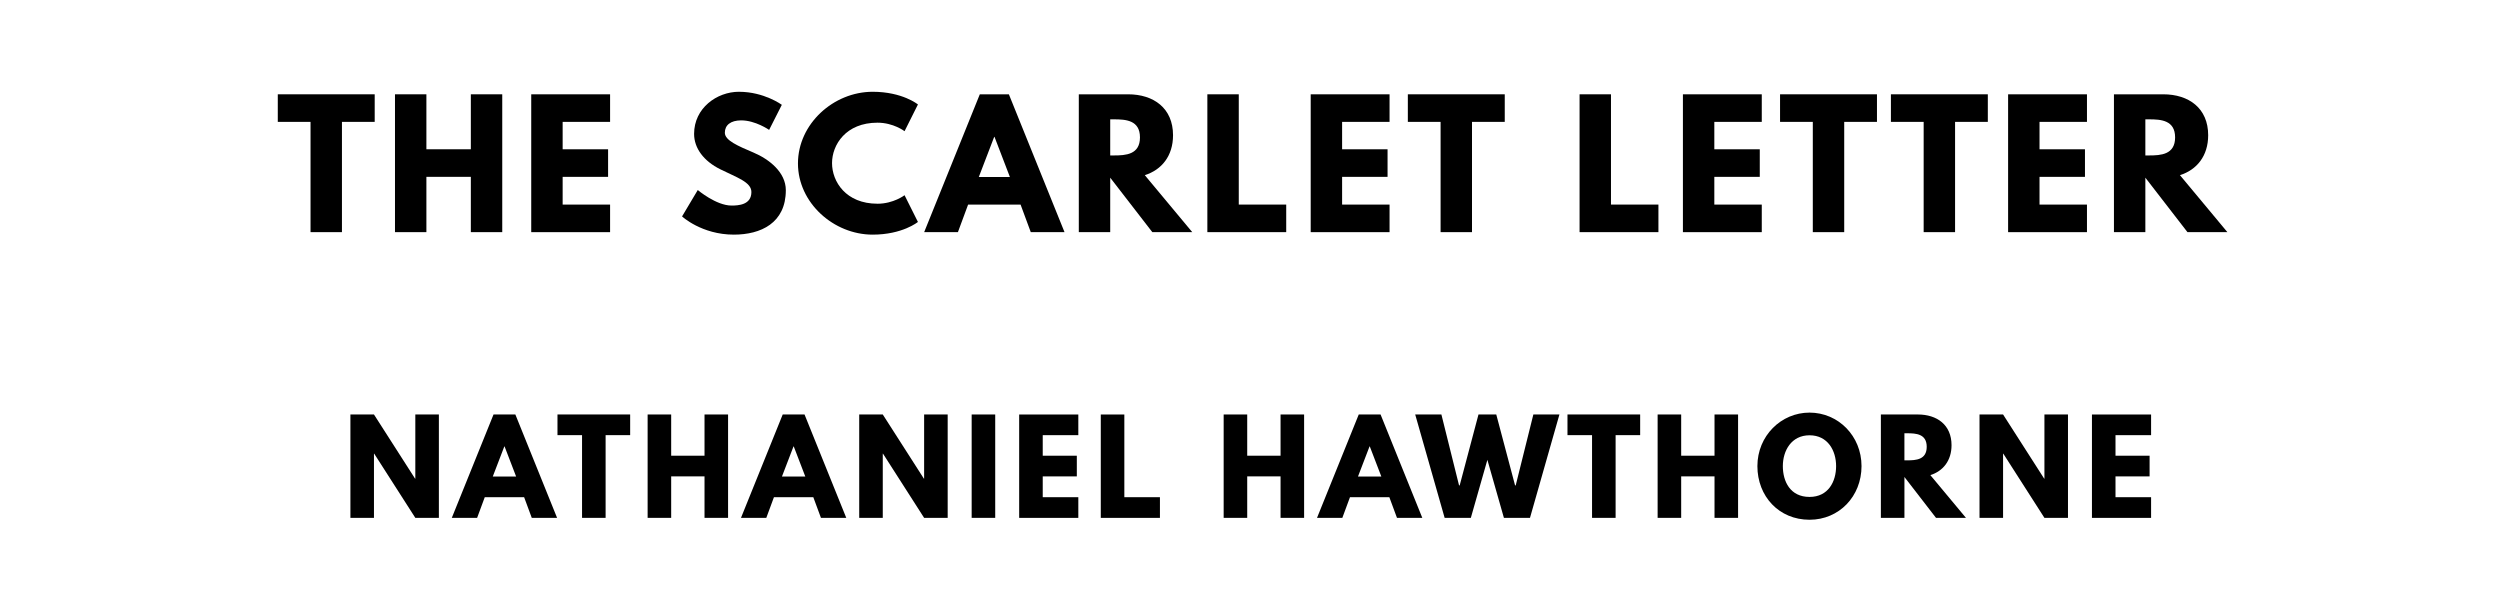 <?xml version="1.0" encoding="utf-8"?>
<svg xmlns="http://www.w3.org/2000/svg" version="1.1" viewBox="0 0 1400 340">
	<title>The titlepage for the Standard Ebooks edition of The Scarlet Letter, by Nathaniel Hawthorne</title>
	<g aria-label="THE SCARLET LETTER">
		<path d="M155.56,68.25l0.00-15.44l54.27,0.00l0.00,15.44l-18.34,0.00l0.00,61.75l-17.59,0.00l0.00-61.75l-18.34,0.00z"/>
		<path d="M238.78,99.03l0.00,30.97l-17.59,0.00l0.00-77.19l17.59,0.00l0.00,30.78l24.89,0.00l0.00-30.78l17.59,0.00l0.00,77.19l-17.59,0.00l0.00-30.97l-24.89,0.00z"/>
		<path d="M341.65,52.81l0.00,15.44l-26.57,0.00l0.00,15.35l25.45,0.00l0.00,15.44l-25.45,0.00l0.00,15.53l26.57,0.00l0.00,15.44l-44.16,0.00l0.00-77.19l44.16,0.00z"/>
		<path d="M413.87,51.40c14.04,0.00,23.95,7.30,23.95,7.30l-7.11,14.04s-7.67-5.33-15.63-5.33c-5.99,0.00-9.17,2.71-9.17,6.92c0.00,4.30,7.30,7.39,16.09,11.13c8.61,3.65,18.06,10.95,18.06,21.05c0.00,18.43-14.04,24.89-29.10,24.89c-18.06,0.00-29.01-10.20-29.01-10.20l8.80-14.78s10.29,8.70,18.90,8.70c3.84,0.00,11.13-0.37,11.13-7.58c0.00-5.61-8.23-8.14-17.40-12.73c-9.26-4.58-14.69-11.79-14.69-19.84c0.00-14.41,12.73-23.58,25.17-23.58z"/>
		<path d="M491.39,114.09c8.98,0.00,15.16-4.77,15.16-4.77l7.49,14.97s-8.61,7.11-25.36,7.11c-21.80,0.00-41.82-17.78-41.82-39.86c0.00-22.18,19.93-40.14,41.82-40.14c16.75,0.00,25.36,7.11,25.36,7.11l-7.49,14.97s-6.18-4.77-15.16-4.77c-17.68,0.00-25.45,12.35-25.45,22.64c0.00,10.39,7.77,22.74,25.45,22.74z"/>
		<path d="M564.97,52.81l31.16,77.19l-18.90,0.00l-5.71-15.44l-29.38,0.00l-5.71,15.44l-18.90,0.00l31.16-77.19l16.28,0.00z  M565.54,99.12l-8.61-22.46l-0.19,0.00l-8.61,22.46l17.40,0.00z"/>
		<path d="M604.13,52.81l27.60,0.00c14.32,0.00,25.17,7.77,25.17,22.92c0.00,11.60-6.36,19.37-15.81,22.36l26.57,31.91l-22.36,0.00l-23.58-30.50l0.00,30.50l-17.59,0.00l0.00-77.19z  M621.72,87.05l2.06,0.00c6.64,0.00,14.60-0.47,14.60-10.11s-7.95-10.11-14.60-10.11l-2.06,0.00l0.00,20.21z"/>
		<path d="M693.71,52.81l0.00,61.75l26.57,0.00l0.00,15.44l-44.16,0.00l0.00-77.19l17.59,0.00z"/>
		<path d="M778.15,52.81l0.00,15.44l-26.57,0.00l0.00,15.35l25.45,0.00l0.00,15.44l-25.45,0.00l0.00,15.53l26.57,0.00l0.00,15.44l-44.16,0.00l0.00-77.19l44.16,0.00z"/>
		<path d="M788.39,68.25l0.00-15.44l54.27,0.00l0.00,15.44l-18.34,0.00l0.00,61.75l-17.59,0.00l0.00-61.75l-18.34,0.00z"/>
		<path d="M902.15,52.81l0.00,61.75l26.57,0.00l0.00,15.44l-44.16,0.00l0.00-77.19l17.59,0.00z"/>
		<path d="M986.59,52.81l0.00,15.44l-26.57,0.00l0.00,15.35l25.45,0.00l0.00,15.44l-25.45,0.00l0.00,15.53l26.57,0.00l0.00,15.44l-44.16,0.00l0.00-77.19l44.16,0.00z"/>
		<path d="M996.83,68.25l0.00-15.44l54.27,0.00l0.00,15.44l-18.34,0.00l0.00,61.75l-17.59,0.00l0.00-61.75l-18.34,0.00z"/>
		<path d="M1058.91,68.25l0.00-15.44l54.27,0.00l0.00,15.44l-18.34,0.00l0.00,61.75l-17.59,0.00l0.00-61.75l-18.34,0.00z"/>
		<path d="M1168.70,52.81l0.00,15.44l-26.57,0.00l0.00,15.35l25.45,0.00l0.00,15.44l-25.45,0.00l0.00,15.53l26.57,0.00l0.00,15.44l-44.16,0.00l0.00-77.19l44.16,0.00z"/>
		<path d="M1183.81,52.81l27.60,0.00c14.32,0.00,25.17,7.77,25.17,22.92c0.00,11.60-6.36,19.37-15.81,22.36l26.57,31.91l-22.36,0.00l-23.58-30.50l0.00,30.50l-17.59,0.00l0.00-77.19z  M1201.40,87.05l2.06,0.00c6.64,0.00,14.60-0.47,14.60-10.11s-7.95-10.11-14.60-10.11l-2.06,0.00l0.00,20.21z"/>
	</g>
	<g aria-label="NATHANIEL HAWTHORNE">
		<path d="M209.42,254.07l0.00,35.93l-13.19,0.00l0.00-57.89l13.19,0.00l23.02,35.93l0.14,0.00l0.00-35.93l13.19,0.00l0.00,57.89l-13.19,0.00l-23.02-35.93l-0.14,0.00z"/>
		<path d="M288.60,232.11l23.37,57.89l-14.18,0.00l-4.28-11.58l-22.04,0.00l-4.28,11.58l-14.18,0.00l23.37-57.89l12.21,0.00z  M289.02,266.84l-6.46-16.84l-0.14,0.00l-6.46,16.84l13.05,0.00z"/>
		<path d="M312.19,243.68l0.00-11.58l40.70,0.00l0.00,11.58l-13.75,0.00l0.00,46.32l-13.19,0.00l0.00-46.32l-13.75,0.00z"/>
		<path d="M375.86,266.77l0.00,23.23l-13.19,0.00l0.00-57.89l13.19,0.00l0.00,23.09l18.67,0.00l0.00-23.09l13.19,0.00l0.00,57.89l-13.19,0.00l0.00-23.23l-18.67,0.00z"/>
		<path d="M450.54,232.11l23.37,57.89l-14.18,0.00l-4.28-11.58l-22.04,0.00l-4.28,11.58l-14.18,0.00l23.37-57.89l12.21,0.00z  M450.96,266.84l-6.46-16.84l-0.14,0.00l-6.46,16.84l13.05,0.00z"/>
		<path d="M494.35,254.07l0.00,35.93l-13.19,0.00l0.00-57.89l13.19,0.00l23.02,35.93l0.14,0.00l0.00-35.93l13.19,0.00l0.00,57.89l-13.19,0.00l-23.02-35.93l-0.14,0.00z"/>
		<path d="M557.32,232.11l0.00,57.89l-13.19,0.00l0.00-57.89l13.19,0.00z"/>
		<path d="M603.86,232.11l0.00,11.58l-19.93,0.00l0.00,11.51l19.09,0.00l0.00,11.58l-19.09,0.00l0.00,11.65l19.93,0.00l0.00,11.58l-33.12,0.00l0.00-57.89l33.12,0.00z"/>
		<path d="M629.63,232.11l0.00,46.32l19.93,0.00l0.00,11.58l-33.12,0.00l0.00-57.89l13.19,0.00z"/>
		<path d="M698.44,266.77l0.00,23.23l-13.19,0.00l0.00-57.89l13.19,0.00l0.00,23.09l18.67,0.00l0.00-23.09l13.19,0.00l0.00,57.89l-13.19,0.00l0.00-23.23l-18.67,0.00z"/>
		<path d="M773.12,232.11l23.37,57.89l-14.18,0.00l-4.28-11.58l-22.04,0.00l-4.28,11.58l-14.18,0.00l23.37-57.89l12.21,0.00z  M773.54,266.84l-6.46-16.84l-0.14,0.00l-6.46,16.84l13.05,0.00z"/>
		<path d="M842.19,290.00l-9.26-32.49l-9.26,32.49l-14.67,0.00l-16.49-57.89l14.67,0.00l9.89,39.72l0.35,0.00l10.53-39.72l9.96,0.00l10.53,39.72l0.35,0.00l9.89-39.72l14.60,0.00l-16.49,57.89l-14.60,0.00z"/>
		<path d="M877.79,243.68l0.00-11.58l40.70,0.00l0.00,11.58l-13.75,0.00l0.00,46.32l-13.19,0.00l0.00-46.32l-13.75,0.00z"/>
		<path d="M941.46,266.77l0.00,23.23l-13.19,0.00l0.00-57.89l13.19,0.00l0.00,23.09l18.67,0.00l0.00-23.09l13.19,0.00l0.00,57.89l-13.19,0.00l0.00-23.23l-18.67,0.00z"/>
		<path d="M984.14,261.02c0.00-16.91,13.26-29.96,29.19-29.96c16.07,0.00,29.12,13.05,29.12,29.96s-12.49,30.04-29.12,30.04c-17.12,0.00-29.19-13.12-29.19-30.04z  M998.39,261.02c0.00,8.63,4.14,17.26,14.95,17.26c10.53,0.00,14.88-8.63,14.88-17.26s-4.63-17.26-14.88-17.26c-10.18,0.00-14.95,8.63-14.95,17.26z"/>
		<path d="M1053.28,232.11l20.70,0.00c10.74,0.00,18.88,5.82,18.88,17.19c0.00,8.70-4.77,14.53-11.86,16.77l19.93,23.93l-16.77,0.00l-17.68-22.88l0.00,22.88l-13.19,0.00l0.00-57.89z  M1066.47,257.79l1.54,0.00c4.98,0.00,10.95-0.35,10.95-7.58s-5.96-7.58-10.95-7.58l-1.54,0.00l0.00,15.16z"/>
		<path d="M1121.72,254.07l0.00,35.93l-13.19,0.00l0.00-57.89l13.19,0.00l23.02,35.93l0.14,0.00l0.00-35.93l13.19,0.00l0.00,57.89l-13.19,0.00l-23.02-35.93l-0.14,0.00z"/>
		<path d="M1204.61,232.11l0.00,11.58l-19.93,0.00l0.00,11.51l19.09,0.00l0.00,11.58l-19.09,0.00l0.00,11.65l19.93,0.00l0.00,11.58l-33.12,0.00l0.00-57.89l33.12,0.00z"/>
	</g>
</svg>
